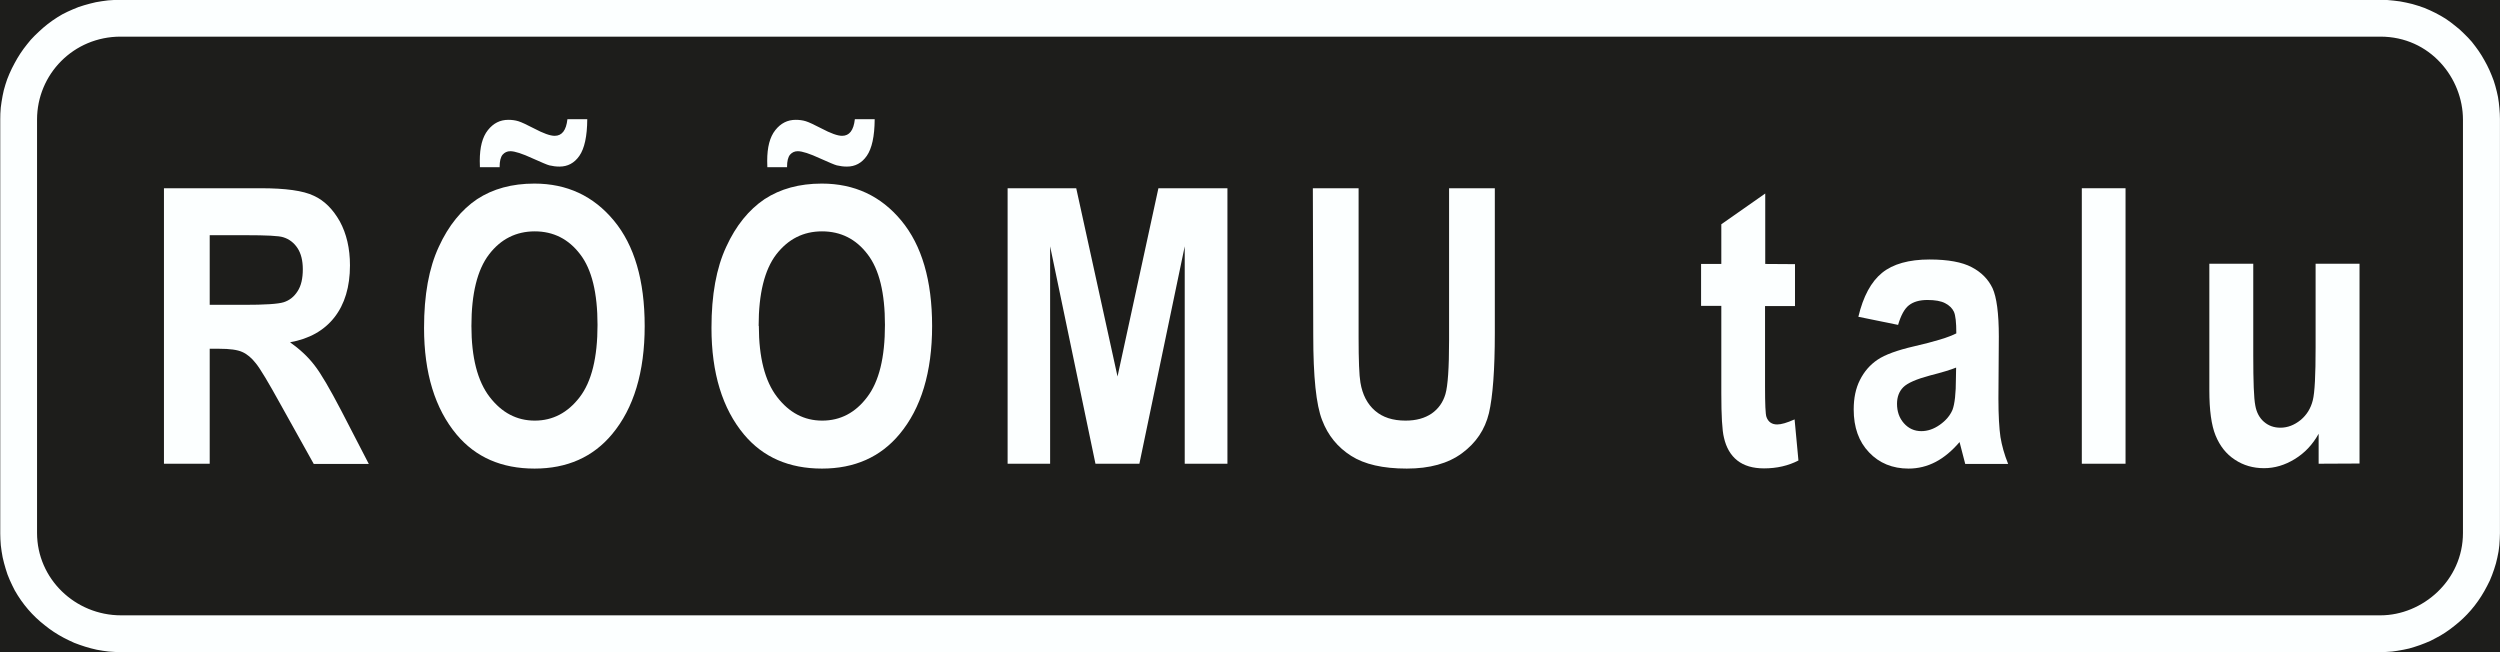 <?xml version="1.0" encoding="UTF-8" standalone="no"?>
<!-- Created with Inkscape (http://www.inkscape.org/) -->

<svg
   xmlns:dc="http://purl.org/dc/elements/1.1/"
   xmlns:cc="http://creativecommons.org/ns#"
   xmlns:rdf="http://www.w3.org/1999/02/22-rdf-syntax-ns#"
   xmlns:svg="http://www.w3.org/2000/svg"
   xmlns="http://www.w3.org/2000/svg"
   xmlns:sodipodi="http://sodipodi.sourceforge.net/DTD/sodipodi-0.dtd"
   xmlns:inkscape="http://www.inkscape.org/namespaces/inkscape"
   width="12.351mm"
   height="3.223mm"
   viewBox="0 0 12.351 3.223"
   version="1.1"
   id="svg8"
   inkscape:version="0.92.2 (5c3e80d, 2017-08-06)">
  <rect x="0" y="0" width="12.351" height="3.223" fill="#808080" stroke="none"/>
  <defs
     id="defs2">
    <pattern
       y="0"
       x="0"
       height="6"
       width="6"
       patternUnits="userSpaceOnUse"
       id="EMFhbasepattern" />
    <pattern
       y="0"
       x="0"
       height="6"
       width="6"
       patternUnits="userSpaceOnUse"
       id="EMFhbasepattern-0" />
    <pattern
       y="0"
       x="0"
       height="6"
       width="6"
       patternUnits="userSpaceOnUse"
       id="EMFhbasepattern-2" />
    <pattern
       y="0"
       x="0"
       height="6"
       width="6"
       patternUnits="userSpaceOnUse"
       id="EMFhbasepattern-6" />
    <pattern
       y="0"
       x="0"
       height="6"
       width="6"
       patternUnits="userSpaceOnUse"
       id="EMFhbasepattern-03" />
    <pattern
       y="0"
       x="0"
       height="6"
       width="6"
       patternUnits="userSpaceOnUse"
       id="EMFhbasepattern-5" />
    <pattern
       y="0"
       x="0"
       height="6"
       width="6"
       patternUnits="userSpaceOnUse"
       id="EMFhbasepattern-69" />
    <pattern
       y="0"
       x="0"
       height="6"
       width="6"
       patternUnits="userSpaceOnUse"
       id="EMFhbasepattern-54" />
    <pattern
       y="0"
       x="0"
       height="6"
       width="6"
       patternUnits="userSpaceOnUse"
       id="EMFhbasepattern-1" />
    <pattern
       y="0"
       x="0"
       height="6"
       width="6"
       patternUnits="userSpaceOnUse"
       id="EMFhbasepattern-05" />
    <pattern
       y="0"
       x="0"
       height="6"
       width="6"
       patternUnits="userSpaceOnUse"
       id="EMFhbasepattern-58" />
    <pattern
       y="0"
       x="0"
       height="6"
       width="6"
       patternUnits="userSpaceOnUse"
       id="EMFhbasepattern-23" />
    <pattern
       y="0"
       x="0"
       height="6"
       width="6"
       patternUnits="userSpaceOnUse"
       id="EMFhbasepattern-62" />
    <pattern
       y="0"
       x="0"
       height="6"
       width="6"
       patternUnits="userSpaceOnUse"
       id="EMFhbasepattern-3" />
    <pattern
       y="0"
       x="0"
       height="6"
       width="6"
       patternUnits="userSpaceOnUse"
       id="EMFhbasepattern-57" />
    <pattern
       y="0"
       x="0"
       height="6"
       width="6"
       patternUnits="userSpaceOnUse"
       id="EMFhbasepattern-7" />
    <pattern
       y="0"
       x="0"
       height="6"
       width="6"
       patternUnits="userSpaceOnUse"
       id="EMFhbasepattern-626" />
    <pattern
       y="0"
       x="0"
       height="6"
       width="6"
       patternUnits="userSpaceOnUse"
       id="EMFhbasepattern-13" />
    <pattern
       y="0"
       x="0"
       height="6"
       width="6"
       patternUnits="userSpaceOnUse"
       id="EMFhbasepattern-38" />
    <pattern
       y="0"
       x="0"
       height="6"
       width="6"
       patternUnits="userSpaceOnUse"
       id="EMFhbasepattern-20" />
    <pattern
       y="0"
       x="0"
       height="6"
       width="6"
       patternUnits="userSpaceOnUse"
       id="EMFhbasepattern-8" />
    <pattern
       y="0"
       x="0"
       height="6"
       width="6"
       patternUnits="userSpaceOnUse"
       id="EMFhbasepattern-80" />
    <pattern
       y="0"
       x="0"
       height="6"
       width="6"
       patternUnits="userSpaceOnUse"
       id="EMFhbasepattern-66" />
    <pattern
       y="0"
       x="0"
       height="6"
       width="6"
       patternUnits="userSpaceOnUse"
       id="EMFhbasepattern-9" />
    <pattern
       y="0"
       x="0"
       height="6"
       width="6"
       patternUnits="userSpaceOnUse"
       id="EMFhbasepattern-31" />
    <pattern
       y="0"
       x="0"
       height="6"
       width="6"
       patternUnits="userSpaceOnUse"
       id="EMFhbasepattern-82" />
    <pattern
       y="0"
       x="0"
       height="6"
       width="6"
       patternUnits="userSpaceOnUse"
       id="EMFhbasepattern-63" />
    <pattern
       y="0"
       x="0"
       height="6"
       width="6"
       patternUnits="userSpaceOnUse"
       id="EMFhbasepattern-98" />
    <pattern
       y="0"
       x="0"
       height="6"
       width="6"
       patternUnits="userSpaceOnUse"
       id="EMFhbasepattern-4" />
    <pattern
       y="0"
       x="0"
       height="6"
       width="6"
       patternUnits="userSpaceOnUse"
       id="EMFhbasepattern-92" />
    <pattern
       y="0"
       x="0"
       height="6"
       width="6"
       patternUnits="userSpaceOnUse"
       id="EMFhbasepattern-820" />
    <pattern
       y="0"
       x="0"
       height="6"
       width="6"
       patternUnits="userSpaceOnUse"
       id="EMFhbasepattern-628" />
    <pattern
       y="0"
       x="0"
       height="6"
       width="6"
       patternUnits="userSpaceOnUse"
       id="EMFhbasepattern-33" />
  </defs>
  <sodipodi:namedview
     id="base"
     pagecolor="#ffffff"
     bordercolor="#666666"
     borderopacity="1.0"
     inkscape:pageopacity="0.0"
     inkscape:pageshadow="2"
     inkscape:zoom="5.6"
     inkscape:cx="47.305469"
     inkscape:cy="7.8149643"
     inkscape:document-units="mm"
     inkscape:current-layer="layer1"
     showgrid="false"
     fit-margin-top="0"
     fit-margin-left="0"
     fit-margin-right="0"
     fit-margin-bottom="0"
     inkscape:window-width="1920"
     inkscape:window-height="1027"
     inkscape:window-x="-8"
     inkscape:window-y="-8"
     inkscape:window-maximized="1" />
  <g
     inkscape:label="Layer 1"
     inkscape:groupmode="layer"
     id="layer1"
     transform="translate(-10.386,-164.827)">
    <path
       id="path4084"
       d="m 10.386,164.827 h 12.351 v 3.222 h -12.351 z"
       style="fill:#1d1d1b;fill-opacity:1;fill-rule:evenodd;stroke:none;stroke-width:0.265"
       inkscape:connector-curvature="0" />
    <path
       id="path4086"
       d="m 10.982,165.008 h 11.164 c 0.246,0 0.408,0.205 0.408,0.41 v 2.042 c 0,0.235 -0.2,0.407 -0.408,0.407 H 10.984 c -0.227,0 -0.415,-0.181 -0.415,-0.407 v -2.042 c 0,-0.224 0.18,-0.41 0.413,-0.41 z m -0.002,-0.182 h 11.169 l 0.03,9.5e-4 0.032,0.003 0.032,0.004 0.031,0.006 0.03,0.007 0.03,0.009 0.029,0.01 0.028,0.012 0.027,0.013 0.026,0.014 0.025,0.015 0.024,0.017 0.023,0.018 0.022,0.018 0.021,0.02 0.02,0.02 0.019,0.021 0.017,0.022 0.016,0.022 0.015,0.023 0.014,0.024 0.013,0.024 0.012,0.025 0.011,0.026 0.01,0.026 0.008,0.026 0.007,0.027 0.006,0.027 0.004,0.027 0.003,0.028 0.002,0.028 7.17e-4,0.026 v 2.046 l -9.55e-4,0.029 -0.002,0.031 -0.004,0.031 -0.006,0.03 -0.007,0.029 -0.009,0.029 -0.01,0.028 -0.011,0.027 -0.013,0.026 -0.014,0.026 -0.015,0.025 -0.016,0.024 -0.017,0.023 -0.018,0.022 -0.019,0.021 -0.02,0.02 -0.021,0.019 -0.022,0.018 -0.022,0.017 -0.023,0.016 -0.024,0.015 -0.024,0.013 -0.025,0.013 -0.026,0.011 -0.026,0.01 -0.027,0.009 -0.027,0.008 -0.028,0.006 -0.028,0.005 -0.028,0.004 -0.029,0.002 -0.027,7.1e-4 H 10.981 l -0.028,-7.1e-4 -0.03,-0.002 -0.03,-0.004 -0.029,-0.005 -0.029,-0.007 -0.028,-0.008 -0.027,-0.009 -0.027,-0.01 -0.026,-0.012 -0.026,-0.013 -0.025,-0.014 -0.024,-0.015 -0.023,-0.016 -0.022,-0.017 -0.022,-0.018 -0.021,-0.019 -0.02,-0.02 -0.019,-0.021 -0.018,-0.022 -0.017,-0.023 -0.016,-0.024 -0.015,-0.025 -0.013,-0.026 -0.012,-0.026 -0.011,-0.027 -0.009,-0.028 -0.008,-0.028 -0.007,-0.029 -0.005,-0.029 -0.004,-0.03 -0.002,-0.03 -7.16e-4,-0.028 v -2.046 l 4.78e-4,-0.028 0.002,-0.03 0.004,-0.029 0.005,-0.029 0.006,-0.028 0.008,-0.028 0.009,-0.027 0.011,-0.027 0.012,-0.026 0.013,-0.025 0.014,-0.025 0.015,-0.024 0.016,-0.023 0.017,-0.022 0.018,-0.022 0.02,-0.021 0.021,-0.02 0.021,-0.019 0.022,-0.018 0.023,-0.017 0.024,-0.016 0.025,-0.015 0.026,-0.013 0.027,-0.012 0.027,-0.011 0.028,-0.009 0.029,-0.008 0.029,-0.007 0.03,-0.005 0.03,-0.004 0.031,-0.002 z"
       style="fill:#fcffff;fill-opacity:1;fill-rule:evenodd;stroke:none;stroke-width:0.265"
       inkscape:connector-curvature="0" />
    <path
       id="path4088"
       d="m 11.196,167.118 v -1.361 h 0.478 c 0.123,0 0.21,0.012 0.262,0.037 0.053,0.024 0.095,0.067 0.129,0.127 0.033,0.061 0.05,0.133 0.05,0.217 0,0.106 -0.026,0.192 -0.077,0.257 -0.051,0.065 -0.124,0.106 -0.219,0.123 0.048,0.034 0.089,0.072 0.121,0.114 0.032,0.041 0.075,0.115 0.131,0.222 l 0.137,0.265 h -0.272 l -0.165,-0.296 c -0.059,-0.107 -0.099,-0.174 -0.121,-0.201 -0.021,-0.027 -0.044,-0.046 -0.067,-0.056 -0.024,-0.011 -0.062,-0.016 -0.114,-0.016 h -0.047 v 0.568 z m 0.226,-0.785 h 0.169 c 0.103,0 0.169,-0.004 0.197,-0.013 0.028,-0.009 0.051,-0.027 0.068,-0.054 0.018,-0.027 0.026,-0.064 0.026,-0.109 0,-0.043 -0.009,-0.078 -0.026,-0.104 -0.017,-0.026 -0.041,-0.045 -0.071,-0.054 -0.021,-0.007 -0.083,-0.01 -0.185,-0.01 h -0.178 z"
       style="fill:#fcffff;fill-opacity:1;fill-rule:evenodd;stroke:none;stroke-width:0.265"
       inkscape:connector-curvature="0" />
    <path
       id="path4090"
       d="m 12.481,166.446 c 0,-0.162 0.024,-0.295 0.073,-0.4 0.048,-0.105 0.112,-0.183 0.189,-0.235 0.078,-0.051 0.172,-0.077 0.283,-0.077 0.161,0 0.292,0.061 0.393,0.183 0.101,0.122 0.152,0.295 0.152,0.521 0,0.227 -0.054,0.406 -0.161,0.534 -0.094,0.113 -0.222,0.17 -0.383,0.17 -0.163,0 -0.291,-0.056 -0.385,-0.168 -0.107,-0.128 -0.161,-0.304 -0.161,-0.527 z m 0.234,-0.009 c 0,0.156 0.03,0.273 0.09,0.351 0.06,0.078 0.134,0.117 0.223,0.117 0.089,0 0.163,-0.039 0.222,-0.116 0.059,-0.077 0.088,-0.196 0.088,-0.357 0,-0.157 -0.028,-0.274 -0.086,-0.349 -0.057,-0.075 -0.132,-0.113 -0.224,-0.113 -0.092,0 -0.168,0.038 -0.226,0.114 -0.058,0.076 -0.087,0.194 -0.087,0.353 z m 0.14,-0.784 h -0.098 l -7.17e-4,-0.031 c 0,-0.068 0.013,-0.118 0.04,-0.152 0.027,-0.034 0.06,-0.051 0.101,-0.051 0.017,0 0.034,0.002 0.05,0.007 0.016,0.005 0.041,0.017 0.076,0.035 0.047,0.025 0.081,0.037 0.103,0.037 0.036,0 0.057,-0.027 0.063,-0.082 h 0.098 c -4.78e-4,0.085 -0.014,0.145 -0.039,0.181 -0.025,0.036 -0.058,0.053 -0.098,0.053 -0.017,0 -0.033,-0.002 -0.05,-0.006 -0.012,-0.003 -0.039,-0.015 -0.082,-0.034 -0.052,-0.024 -0.089,-0.036 -0.111,-0.036 -0.016,0 -0.028,0.006 -0.038,0.017 -0.01,0.012 -0.015,0.032 -0.015,0.061 z"
       style="fill:#fcffff;fill-opacity:1;fill-rule:evenodd;stroke:none;stroke-width:0.265"
       inkscape:connector-curvature="0" />
    <path
       id="path4092"
       d="m 13.901,166.446 c 0,-0.162 0.024,-0.295 0.073,-0.4 0.048,-0.105 0.112,-0.183 0.189,-0.235 0.078,-0.051 0.172,-0.077 0.283,-0.077 0.161,0 0.292,0.061 0.393,0.183 0.101,0.122 0.152,0.295 0.152,0.521 0,0.227 -0.054,0.406 -0.161,0.534 -0.094,0.113 -0.222,0.17 -0.383,0.17 -0.163,0 -0.291,-0.056 -0.385,-0.168 -0.107,-0.128 -0.161,-0.304 -0.161,-0.527 z m 0.234,-0.009 c 0,0.156 0.03,0.273 0.09,0.351 0.06,0.078 0.134,0.117 0.223,0.117 0.09,0 0.164,-0.039 0.222,-0.116 0.059,-0.077 0.088,-0.196 0.088,-0.357 0,-0.157 -0.028,-0.274 -0.086,-0.349 -0.057,-0.075 -0.132,-0.113 -0.225,-0.113 -0.092,0 -0.167,0.038 -0.226,0.114 -0.058,0.076 -0.087,0.194 -0.087,0.353 z m 0.14,-0.784 h -0.098 l -7.17e-4,-0.031 c 0,-0.068 0.013,-0.118 0.04,-0.152 0.027,-0.034 0.06,-0.051 0.101,-0.051 0.017,0 0.034,0.002 0.05,0.007 0.016,0.005 0.041,0.017 0.076,0.035 0.047,0.025 0.081,0.037 0.103,0.037 0.036,0 0.057,-0.027 0.063,-0.082 h 0.098 c -4.78e-4,0.085 -0.014,0.145 -0.039,0.181 -0.025,0.036 -0.058,0.053 -0.098,0.053 -0.017,0 -0.033,-0.002 -0.05,-0.006 -0.012,-0.003 -0.039,-0.015 -0.082,-0.034 -0.052,-0.024 -0.089,-0.036 -0.111,-0.036 -0.016,0 -0.028,0.006 -0.038,0.017 -0.01,0.012 -0.015,0.032 -0.015,0.061 z"
       style="fill:#fcffff;fill-opacity:1;fill-rule:evenodd;stroke:none;stroke-width:0.265"
       inkscape:connector-curvature="0" />
    <path
       id="path4094"
       d="m 15.364,167.118 v -1.361 h 0.339 l 0.204,0.93 0.202,-0.93 h 0.341 v 1.361 h -0.211 v -1.074 l -0.224,1.074 h -0.217 l -0.224,-1.074 v 1.074 z"
       style="fill:#fcffff;fill-opacity:1;fill-rule:evenodd;stroke:none;stroke-width:0.265"
       inkscape:connector-curvature="0" />
    <path
       id="path4096"
       d="m 16.872,165.757 h 0.226 v 0.736 c 0,0.114 0.003,0.189 0.009,0.224 0.01,0.06 0.034,0.106 0.072,0.139 0.038,0.033 0.088,0.049 0.151,0.049 0.053,0 0.095,-0.012 0.129,-0.035 0.033,-0.023 0.056,-0.055 0.068,-0.096 0.012,-0.041 0.018,-0.13 0.018,-0.265 v -0.752 h 0.226 v 0.715 c 0,0.182 -0.01,0.314 -0.029,0.396 -0.02,0.082 -0.064,0.147 -0.133,0.198 -0.069,0.051 -0.16,0.076 -0.273,0.076 -0.118,0 -0.209,-0.021 -0.275,-0.063 -0.066,-0.042 -0.114,-0.1 -0.143,-0.176 -0.03,-0.076 -0.044,-0.216 -0.044,-0.419 z"
       style="fill:#fcffff;fill-opacity:1;fill-rule:evenodd;stroke:none;stroke-width:0.265"
       inkscape:connector-curvature="0" />
    <path
       id="path4098"
       d="m 19.254,166.132 v 0.207 h -0.148 v 0.398 c 0,0.086 0.002,0.136 0.007,0.15 0.009,0.025 0.027,0.037 0.053,0.037 0.02,0 0.048,-0.008 0.086,-0.025 l 0.019,0.203 c -0.05,0.026 -0.107,0.039 -0.17,0.039 -0.055,0 -0.099,-0.013 -0.132,-0.039 -0.033,-0.026 -0.055,-0.064 -0.066,-0.113 -0.009,-0.036 -0.013,-0.109 -0.013,-0.22 v -0.431 h -0.1 v -0.207 h 0.1 v -0.196 l 0.217,-0.152 v 0.348 z"
       style="fill:#fcffff;fill-opacity:1;fill-rule:evenodd;stroke:none;stroke-width:0.265"
       inkscape:connector-curvature="0" />
    <path
       id="path4100"
       d="m 19.763,166.432 -0.196,-0.04 c 0.024,-0.101 0.063,-0.173 0.117,-0.217 0.054,-0.044 0.133,-0.066 0.235,-0.066 0.091,0 0.161,0.013 0.208,0.038 0.048,0.025 0.082,0.06 0.103,0.104 0.02,0.044 0.031,0.123 0.031,0.239 l -0.002,0.305 c 0,0.086 0.004,0.149 0.01,0.191 0.007,0.042 0.019,0.086 0.038,0.133 H 20.095 l -0.028,-0.108 c -0.037,0.043 -0.076,0.076 -0.118,0.098 -0.042,0.022 -0.087,0.033 -0.134,0.033 -0.079,0 -0.145,-0.027 -0.195,-0.08 -0.051,-0.053 -0.076,-0.124 -0.076,-0.212 0,-0.056 0.01,-0.105 0.031,-0.146 0.021,-0.042 0.05,-0.075 0.087,-0.1 0.037,-0.025 0.098,-0.047 0.18,-0.066 0.1,-0.023 0.17,-0.044 0.209,-0.064 0,-0.054 -0.004,-0.09 -0.012,-0.107 -0.008,-0.017 -0.022,-0.031 -0.043,-0.042 -0.021,-0.011 -0.05,-0.016 -0.088,-0.016 -0.039,0 -0.069,0.009 -0.091,0.026 -0.022,0.017 -0.04,0.05 -0.054,0.098 z m 0.287,0.211 c -0.027,0.011 -0.07,0.024 -0.129,0.039 -0.067,0.018 -0.111,0.037 -0.132,0.058 -0.021,0.021 -0.031,0.049 -0.031,0.082 0,0.038 0.011,0.07 0.034,0.096 0.023,0.026 0.052,0.039 0.086,0.039 0.031,0 0.061,-0.01 0.091,-0.031 0.03,-0.021 0.051,-0.046 0.063,-0.074 0.011,-0.029 0.017,-0.081 0.017,-0.156 z"
       style="fill:#fcffff;fill-opacity:1;fill-rule:evenodd;stroke:none;stroke-width:0.265"
       inkscape:connector-curvature="0" />
    <path
       id="path4102"
       d="m 20.671,167.118 v -1.361 h 0.216 v 1.361 z"
       style="fill:#fcffff;fill-opacity:1;fill-rule:evenodd;stroke:none;stroke-width:0.265"
       inkscape:connector-curvature="0" />
    <path
       id="path4104"
       d="m 21.841,167.118 v -0.148 c -0.03,0.054 -0.069,0.095 -0.118,0.125 -0.049,0.03 -0.099,0.045 -0.152,0.045 -0.054,0 -0.102,-0.014 -0.144,-0.042 -0.043,-0.028 -0.074,-0.068 -0.095,-0.119 -0.021,-0.051 -0.031,-0.126 -0.031,-0.224 v -0.625 h 0.217 v 0.453 c 0,0.13 0.003,0.212 0.01,0.247 0.006,0.035 0.021,0.062 0.043,0.081 0.022,0.019 0.049,0.029 0.081,0.029 0.036,0 0.069,-0.013 0.1,-0.038 0.03,-0.025 0.05,-0.057 0.06,-0.097 0.01,-0.039 0.014,-0.126 0.014,-0.259 v -0.416 h 0.217 v 0.987 z"
       style="fill:#fcffff;fill-opacity:1;fill-rule:evenodd;stroke:none;stroke-width:0.265"
       inkscape:connector-curvature="0" />
  </g>
</svg>
